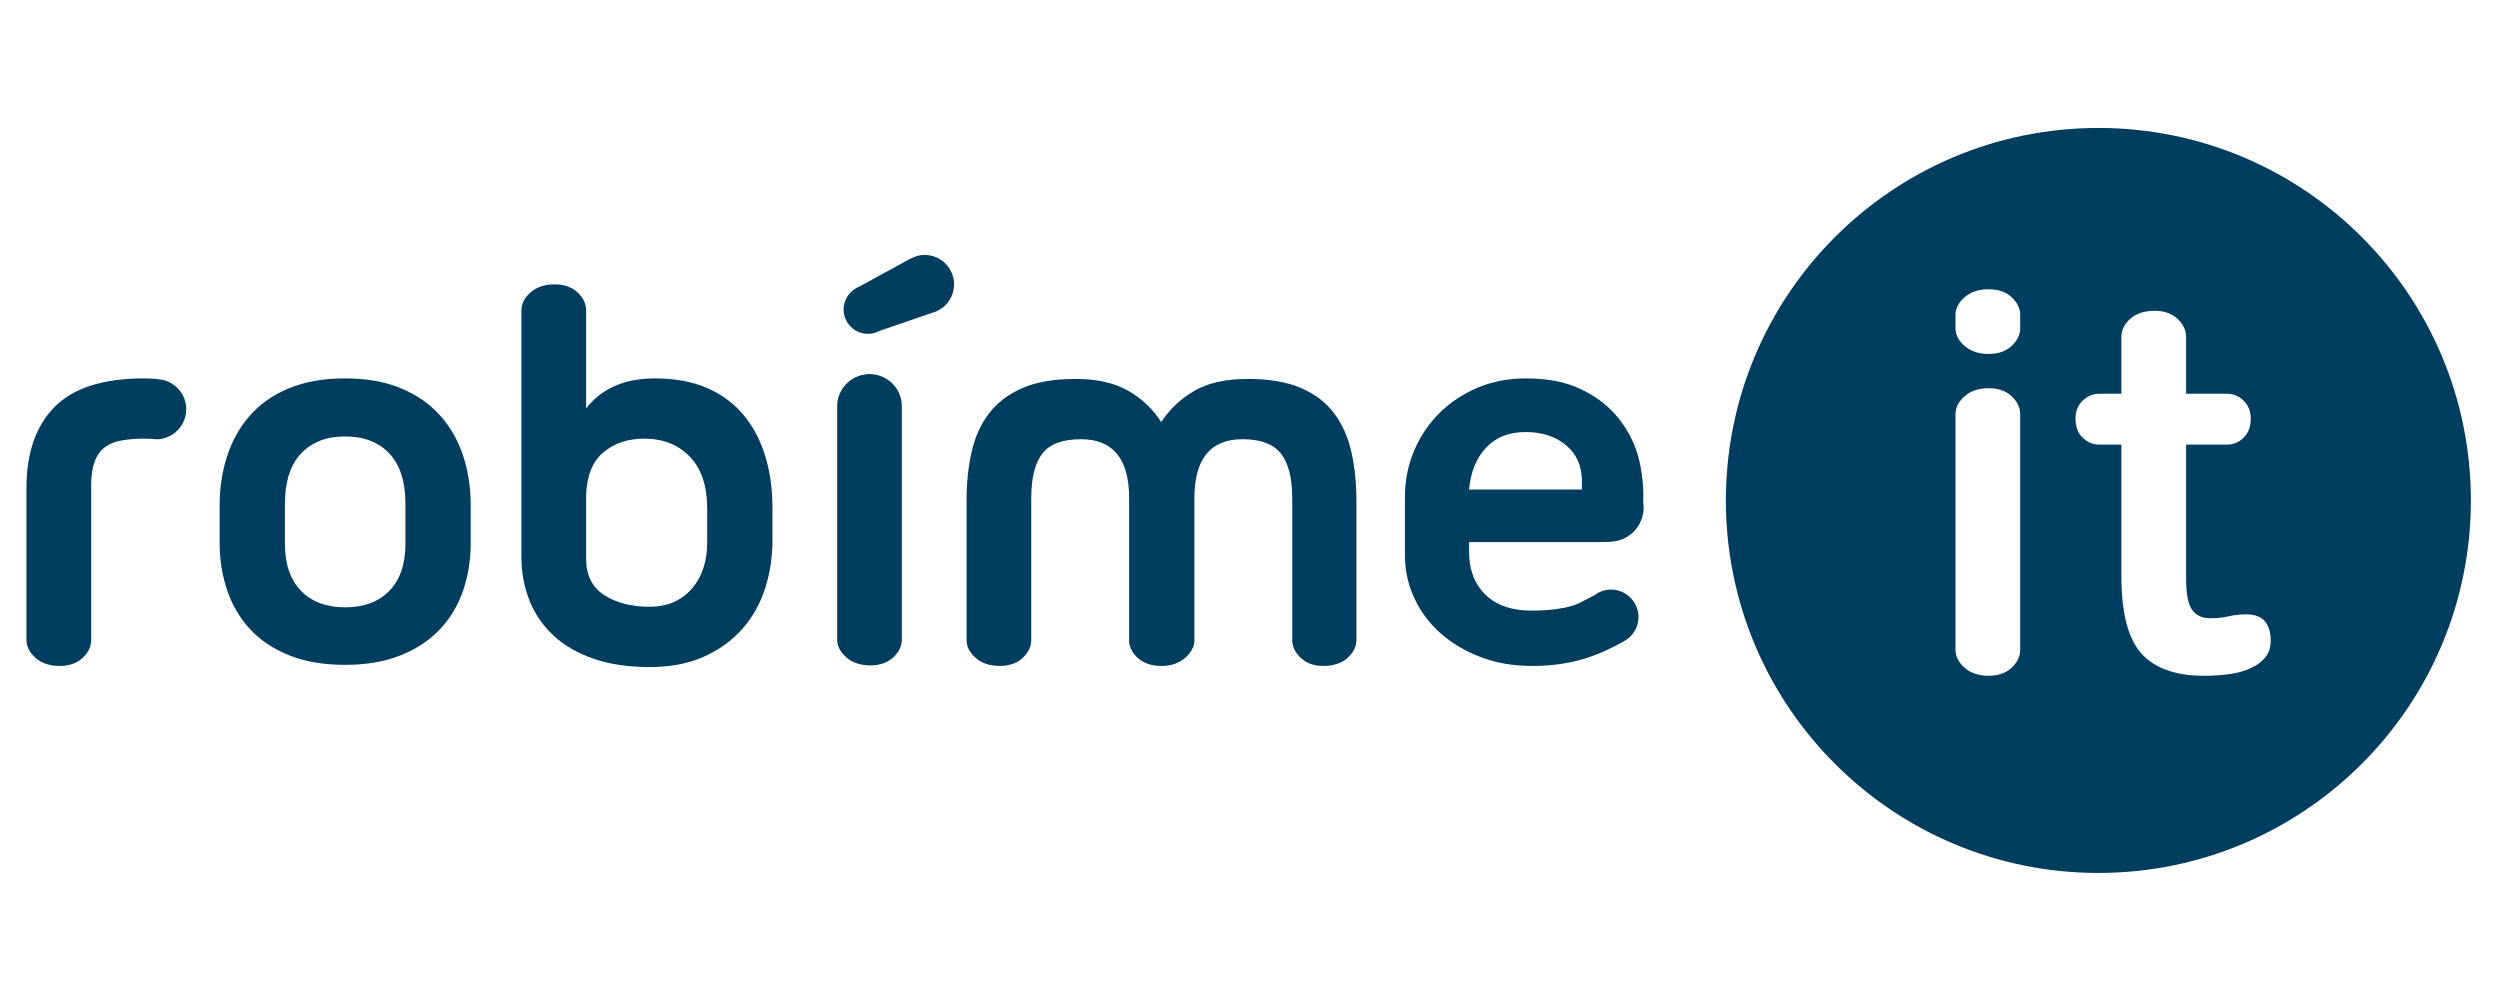 <?xml version="1.0" encoding="UTF-8" standalone="no"?>
<svg
   xmlns:dc="http://purl.org/dc/elements/1.1/"
   xmlns:cc="http://creativecommons.org/ns#"
   xmlns:rdf="http://www.w3.org/1999/02/22-rdf-syntax-ns#"
   xmlns:svg="http://www.w3.org/2000/svg"
   xmlns="http://www.w3.org/2000/svg"
   viewBox="0 0 300 120"
   height="120"
   width="300"
   xml:space="preserve"
   version="1.1"
   id="svg2"><defs
     id="defs6"><clipPath
       id="clipPath16"
       clipPathUnits="userSpaceOnUse"><path
         id="path18"
         d="m 0,335.294 1000,0 L 1000,0 0,0 0,335.294 Z" /></clipPath></defs><g
     transform="matrix(1.25,0,0,-1.25,0,120)"
     id="g10"><g
       transform="matrix(0.243,0,0,0.243,-1.69,7.024)"
       id="g12"><g
         clip-path="url(#clipPath16)"
         id="g14"><g
           transform="translate(167.136,151.352)"
           id="g20"><path
             id="path22"
             style="fill:#003d5f;fill-opacity:1;fill-rule:nonzero;stroke:none"
             d="m 0,0 c 0,-8.012 -2.113,-14.201 -6.338,-18.576 -4.221,-4.363 -10.046,-6.551 -17.47,-6.551 -7.432,0 -13.259,2.188 -17.485,6.551 -4.217,4.375 -6.329,10.564 -6.329,18.576 l 0,15.729 c 0,8.732 2.112,15.365 6.329,19.867 4.226,4.526 10.053,6.784 17.485,6.784 7.424,0 13.249,-2.258 17.47,-6.784 C -2.113,31.094 0,24.461 0,15.729 L 0,0 Z m 13.76,50.578 c -4.073,4.585 -9.245,8.191 -15.511,10.815 -6.26,2.617 -13.613,3.919 -22.057,3.919 -8.602,0 -16.025,-1.302 -22.283,-3.919 -6.269,-2.624 -11.402,-6.23 -15.406,-10.815 -4.009,-4.589 -6.993,-9.915 -8.956,-15.952 -1.963,-6.052 -2.95,-12.491 -2.95,-19.338 l 0,-15.073 c 0,-6.557 0.987,-12.74 2.95,-18.57 1.963,-5.831 4.947,-10.926 8.956,-15.288 4.004,-4.377 9.137,-7.837 15.406,-10.384 6.258,-2.536 13.681,-3.825 22.283,-3.825 8.444,0 15.797,1.289 22.057,3.825 6.266,2.547 11.438,6.007 15.511,10.384 4.079,4.362 7.105,9.457 9.067,15.288 1.974,5.83 2.949,12.013 2.949,18.57 l 0,15.073 c 0,6.847 -0.975,13.286 -2.949,19.338 -1.962,6.037 -4.988,11.363 -9.067,15.952" /></g><g
           transform="translate(286.344,152.011)"
           id="g24"><path
             id="path26"
             style="fill:#003d5f;fill-opacity:1;fill-rule:nonzero;stroke:none"
             d="m 0,0 c 0,-7.727 -2.079,-13.918 -6.226,-18.582 -4.146,-4.654 -9.65,-6.982 -16.491,-6.982 -7.139,0 -13.112,1.525 -17.915,4.584 -4.81,3.058 -7.211,7.867 -7.211,14.416 l 0,25.133 c 0.29,7.713 2.589,13.356 6.884,16.923 4.298,3.571 9.642,5.358 16.056,5.358 7.427,0 13.431,-2.375 18.023,-7.104 C -2.292,29.01 0,22.129 0,13.099 L 0,0 Z M 14.422,50.128 C 10.636,54.711 5.818,58.291 0,60.833 c -5.832,2.554 -12.74,3.821 -20.755,3.821 -16.97,0 -24.147,-8.183 -27.088,-11.854 l 0,38.732 c 0,2.617 -1.13,4.985 -3.39,7.097 -2.253,2.112 -5.276,3.171 -9.06,3.171 -3.935,0 -7.103,-1.059 -9.51,-3.171 -2.403,-2.112 -3.601,-4.48 -3.601,-7.097 l 0,-97.218 c 0,-6.265 1.05,-12.052 3.168,-17.357 2.117,-5.332 5.278,-9.943 9.503,-13.875 4.224,-3.934 9.5,-6.994 15.837,-9.182 6.34,-2.187 13.728,-3.281 22.179,-3.281 8.152,0 15.25,1.356 21.297,4.037 6.04,2.705 11.107,6.35 15.187,10.926 4.079,4.59 7.09,9.908 9.06,15.951 1.974,6.045 2.95,12.485 2.95,19.34 l 0,12.669 c 0,7.422 -0.948,14.229 -2.841,20.426 -1.895,6.191 -4.731,11.577 -8.514,16.16" /></g><g
           transform="translate(534.088,202.802)"
           id="g28"><path
             id="path30"
             style="fill:#003d5f;fill-opacity:1;fill-rule:nonzero;stroke:none"
             d="m 0,0 c -3.213,4.287 -7.574,7.645 -13.112,10.041 -5.539,2.409 -12.533,3.613 -20.986,3.613 -8.733,0 -15.794,-1.565 -21.18,-4.7 -5.393,-3.137 -9.765,-7.25 -13.112,-12.347 -3.206,5.097 -7.536,9.21 -12.996,12.347 -5.459,3.135 -12.416,4.7 -20.851,4.7 -8.464,0 -15.457,-1.204 -20.98,-3.613 -5.546,-2.396 -9.948,-5.754 -13.231,-10.041 -3.268,-4.306 -5.562,-9.402 -6.868,-15.3 -1.312,-5.893 -1.966,-12.271 -1.966,-19.11 l 0,-55.059 c 0,-2.617 1.194,-4.987 3.596,-7.09 2.404,-2.119 5.574,-3.17 9.505,-3.17 3.784,0 6.801,1.051 9.073,3.17 2.254,2.103 3.385,4.473 3.385,7.09 l 0,55.939 c 0,8.004 1.454,13.894 4.368,17.682 2.908,3.789 8.005,5.685 15.288,5.685 12.667,0 19.012,-7.795 19.012,-23.367 l 0,-57.461 0.217,-0.437 c 0.581,-2.332 1.962,-4.299 4.152,-5.906 2.185,-1.592 4.956,-2.395 8.296,-2.395 l 1.107,0 c 2.324,0.152 4.359,0.691 6.104,1.635 1.759,0.953 3.127,2.144 4.155,3.613 l 0.54,0.76 0.33,0.762 0.449,0.652 0.427,1.967 0,56.81 c 0,15.572 6.342,23.367 19.015,23.367 7.13,0 12.195,-1.896 15.188,-5.685 2.975,-3.788 4.458,-9.678 4.458,-17.682 l 0,-55.939 c 0,-2.617 1.136,-4.987 3.391,-7.09 2.259,-2.119 5.208,-3.17 8.85,-3.17 4.071,0 7.284,1.051 9.61,3.17 2.327,2.103 3.503,4.473 3.503,7.09 l 0,55.059 c 0,6.839 -0.664,13.217 -1.967,19.11 C 5.456,-9.402 3.198,-4.306 0,0" /></g><g
           transform="translate(594.006,189.254)"
           id="g32"><path
             id="path34"
             style="fill:#003d5f;fill-opacity:1;fill-rule:nonzero;stroke:none"
             d="m 0,0 c 3.85,4.146 9.057,6.224 15.621,6.224 6.548,0 11.908,-1.745 16.049,-5.241 4.154,-3.498 6.23,-8.233 6.23,-14.202 l 0,-3.282 -44.576,0 C -6.078,-9.653 -3.863,-4.149 0,0 m 45.103,-37.251 c 6.12,0 10.494,1.371 13.113,4.146 2.617,2.77 3.945,7.574 3.945,14.43 0,5.095 -0.885,12.006 -2.629,17.254 C 57.787,3.813 55.044,8.591 51.333,12.885 47.622,17.183 42.846,20.68 37.029,23.374 31.2,26.067 24.136,27.41 15.828,27.41 8.85,27.41 2.437,26.178 -3.392,23.698 -9.207,21.22 -14.236,17.869 -18.458,13.652 c -4.232,-4.23 -7.541,-9.173 -9.943,-14.85 -2.41,-5.686 -3.616,-11.73 -3.616,-18.149 l 0,-23.145 c 0,-5.976 1.24,-11.619 3.727,-16.922 2.477,-5.334 5.928,-9.943 10.371,-13.875 4.445,-3.933 9.722,-7.078 15.841,-9.404 6.108,-2.326 12.88,-3.488 20.314,-3.488 16.482,0 26.645,4.443 36.034,9.596 l 0.248,0.166 c 3.401,1.828 5.734,5.378 5.734,9.519 0,6.004 -4.86,10.879 -10.863,10.879 -2.515,0 -4.785,-0.887 -6.62,-2.307 l -0.286,-0.115 c -1.895,-1.014 -3.863,-2.037 -5.897,-3.049 -1.881,-0.871 -4.474,-1.57 -7.755,-2.078 -3.28,-0.512 -6.882,-0.76 -10.814,-0.76 -7.868,0 -13.946,2.104 -18.239,6.329 -4.293,4.222 -6.454,9.832 -6.454,16.823 l 0,3.927 51.779,0 z" /></g><g
           transform="translate(901.832,106.395)"
           id="g36"><path
             id="path38"
             style="fill:#003d5f;fill-opacity:1;fill-rule:nonzero;stroke:none"
             d="m 0,0 c -1.454,-1.744 -3.385,-3.17 -5.782,-4.25 -2.408,-1.094 -5.173,-1.871 -8.295,-2.299 -3.142,-0.443 -6.452,-0.666 -9.956,-0.666 -11.355,0 -19.655,2.965 -24.896,8.842 -5.25,5.914 -7.868,16.07 -7.868,30.486 l 0,51.998 -8.737,0 c -2.491,0 -4.653,0.909 -6.557,2.735 -1.902,1.813 -2.831,4.328 -2.831,7.532 0,2.909 0.929,5.283 2.831,7.104 1.904,1.815 4.066,2.729 6.557,2.729 l 8.737,0 0,22.495 c 0,2.624 1.151,4.992 3.49,7.104 2.34,2.105 5.539,3.165 9.619,3.165 3.781,0 6.798,-1.06 9.063,-3.165 2.255,-2.112 3.392,-4.48 3.392,-7.104 l 0,-22.495 16.16,0 c 2.478,0 4.667,-0.914 6.554,-2.729 1.88,-1.821 2.833,-4.195 2.833,-7.104 0,-3.204 -0.953,-5.719 -2.833,-7.532 -1.887,-1.826 -4.076,-2.735 -6.554,-2.735 l -16.16,0 0,-52.871 c 0,-6.107 0.797,-10.26 2.41,-12.449 1.577,-2.187 3.918,-3.273 6.987,-3.273 2.904,0 5.38,0.242 7.421,0.753 2.035,0.512 4.368,0.776 6.993,0.776 3.353,0 5.796,-0.914 7.318,-2.742 C 1.425,12.49 2.194,9.973 2.194,6.771 2.194,4.004 1.453,1.744 0,0 m -96.774,130.12 c 0,-2.597 -1.135,-4.951 -3.387,-7.042 -2.248,-2.09 -5.275,-3.144 -9.069,-3.144 -3.933,0 -7.098,1.054 -9.5,3.144 -2.408,2.091 -3.607,4.445 -3.607,7.042 l 0,5.199 c 0,2.597 1.199,4.945 3.607,7.036 2.402,2.09 5.567,3.135 9.5,3.135 3.794,0 6.821,-1.045 9.069,-3.135 2.252,-2.091 3.387,-4.439 3.387,-7.036 l 0,-5.199 z m 0,-127.059 c 0,-2.612 -1.135,-4.985 -3.387,-7.106 -2.248,-2.103 -5.275,-3.17 -9.069,-3.17 -3.933,0 -7.098,1.067 -9.5,3.17 -2.408,2.121 -3.607,4.494 -3.607,7.106 l 0,93.069 c 0,2.618 1.199,4.985 3.607,7.091 2.402,2.112 5.567,3.17 9.5,3.17 3.794,0 6.821,-1.058 9.069,-3.17 2.252,-2.106 3.387,-4.473 3.387,-7.091 l 0,-93.069 z m 30.887,206.149 c -81.271,0 -147.16,-65.88 -147.16,-147.159 0,-81.272 65.889,-147.158 147.16,-147.158 81.272,0 147.158,65.886 147.158,147.158 0,81.279 -65.886,147.159 -147.158,147.159" /></g><g
           transform="translate(71.993,215.891)"
           id="g40"><path
             id="path42"
             style="fill:#003d5f;fill-opacity:1;fill-rule:nonzero;stroke:none"
             d="m 0,0 c -0.894,0.178 -1.752,0.372 -2.721,0.483 l -0.243,0.026 c -1.602,0.176 -3.288,0.265 -5.091,0.265 -16.172,0 -27.969,-3.746 -35.392,-11.243 -7.423,-7.507 -11.14,-18.169 -11.14,-32.003 l 0,-60.086 c 0,-2.617 1.201,-4.986 3.603,-7.089 2.403,-2.12 5.574,-3.17 9.501,-3.17 3.794,0 6.805,1.05 9.069,3.17 2.261,2.103 3.386,4.472 3.386,7.089 l 0,60.957 c 0,3.927 0.471,7.133 1.42,9.611 0.948,2.478 2.333,4.376 4.147,5.678 1.82,1.317 4.05,2.187 6.664,2.617 2.624,0.444 5.539,0.665 8.742,0.665 1.716,0 3.516,-0.125 5.324,-0.264 6.276,0.374 11.268,5.525 11.268,11.897 C 8.537,-5.998 4.926,-1.482 0,0" /></g><g
           transform="translate(372.226,265.442)"
           id="g44"><path
             id="path46"
             style="fill:#003d5f;fill-opacity:1;fill-rule:nonzero;stroke:none"
             d="m 0,0 c -2.015,0 -3.878,-0.561 -5.527,-1.46 l -0.039,0.026 -20.347,-11.152 c -0.724,-0.285 -1.404,-0.665 -2.028,-1.116 l -0.066,-0.035 0.007,-0.007 c -2.417,-1.765 -3.999,-4.584 -3.999,-7.796 0,-5.33 4.321,-9.651 9.653,-9.651 1.679,0 3.233,0.47 4.608,1.212 l 21.339,7.331 1.087,0.375 0.041,0.021 0,0.006 c 4.072,1.814 6.907,5.864 6.907,10.608 C 11.636,-5.207 6.433,0 0,0" /></g><g
           transform="translate(353.622,217.98)"
           id="g48"><path
             id="path50"
             style="fill:#003d5f;fill-opacity:1;fill-rule:nonzero;stroke:none"
             d="M 0,0 C -0.73,0.124 -1.42,0.317 -2.219,0.346 L -2.957,0.415 C -4.368,0.409 -5.58,0.124 -6.792,-0.144 c -5.274,-1.588 -9.146,-6.419 -9.146,-12.201 l 0,-92.079 c 0,-2.618 1.205,-4.985 3.61,-7.098 2.396,-2.111 5.564,-3.164 9.508,-3.164 3.78,0 6.798,1.053 9.058,3.164 2.257,2.113 3.383,4.48 3.383,7.098 l 0,92.079 C 9.621,-6.384 5.523,-1.411 0,0" /></g><g
           transform="translate(629.233,165.679)"
           id="g52"><path
             id="path54"
             style="fill:#003d5f;fill-opacity:1;fill-rule:nonzero;stroke:none"
             d="m 0,0 c 0,-7.465 6.052,-13.532 13.531,-13.532 7.484,0 13.529,6.067 13.529,13.532 0,7.476 -6.045,13.541 -13.529,13.541 C 8.855,13.541 9.791,7.144 7.362,3.537 5.899,1.376 0,2.802 0,0" /></g></g></g></g></svg>
